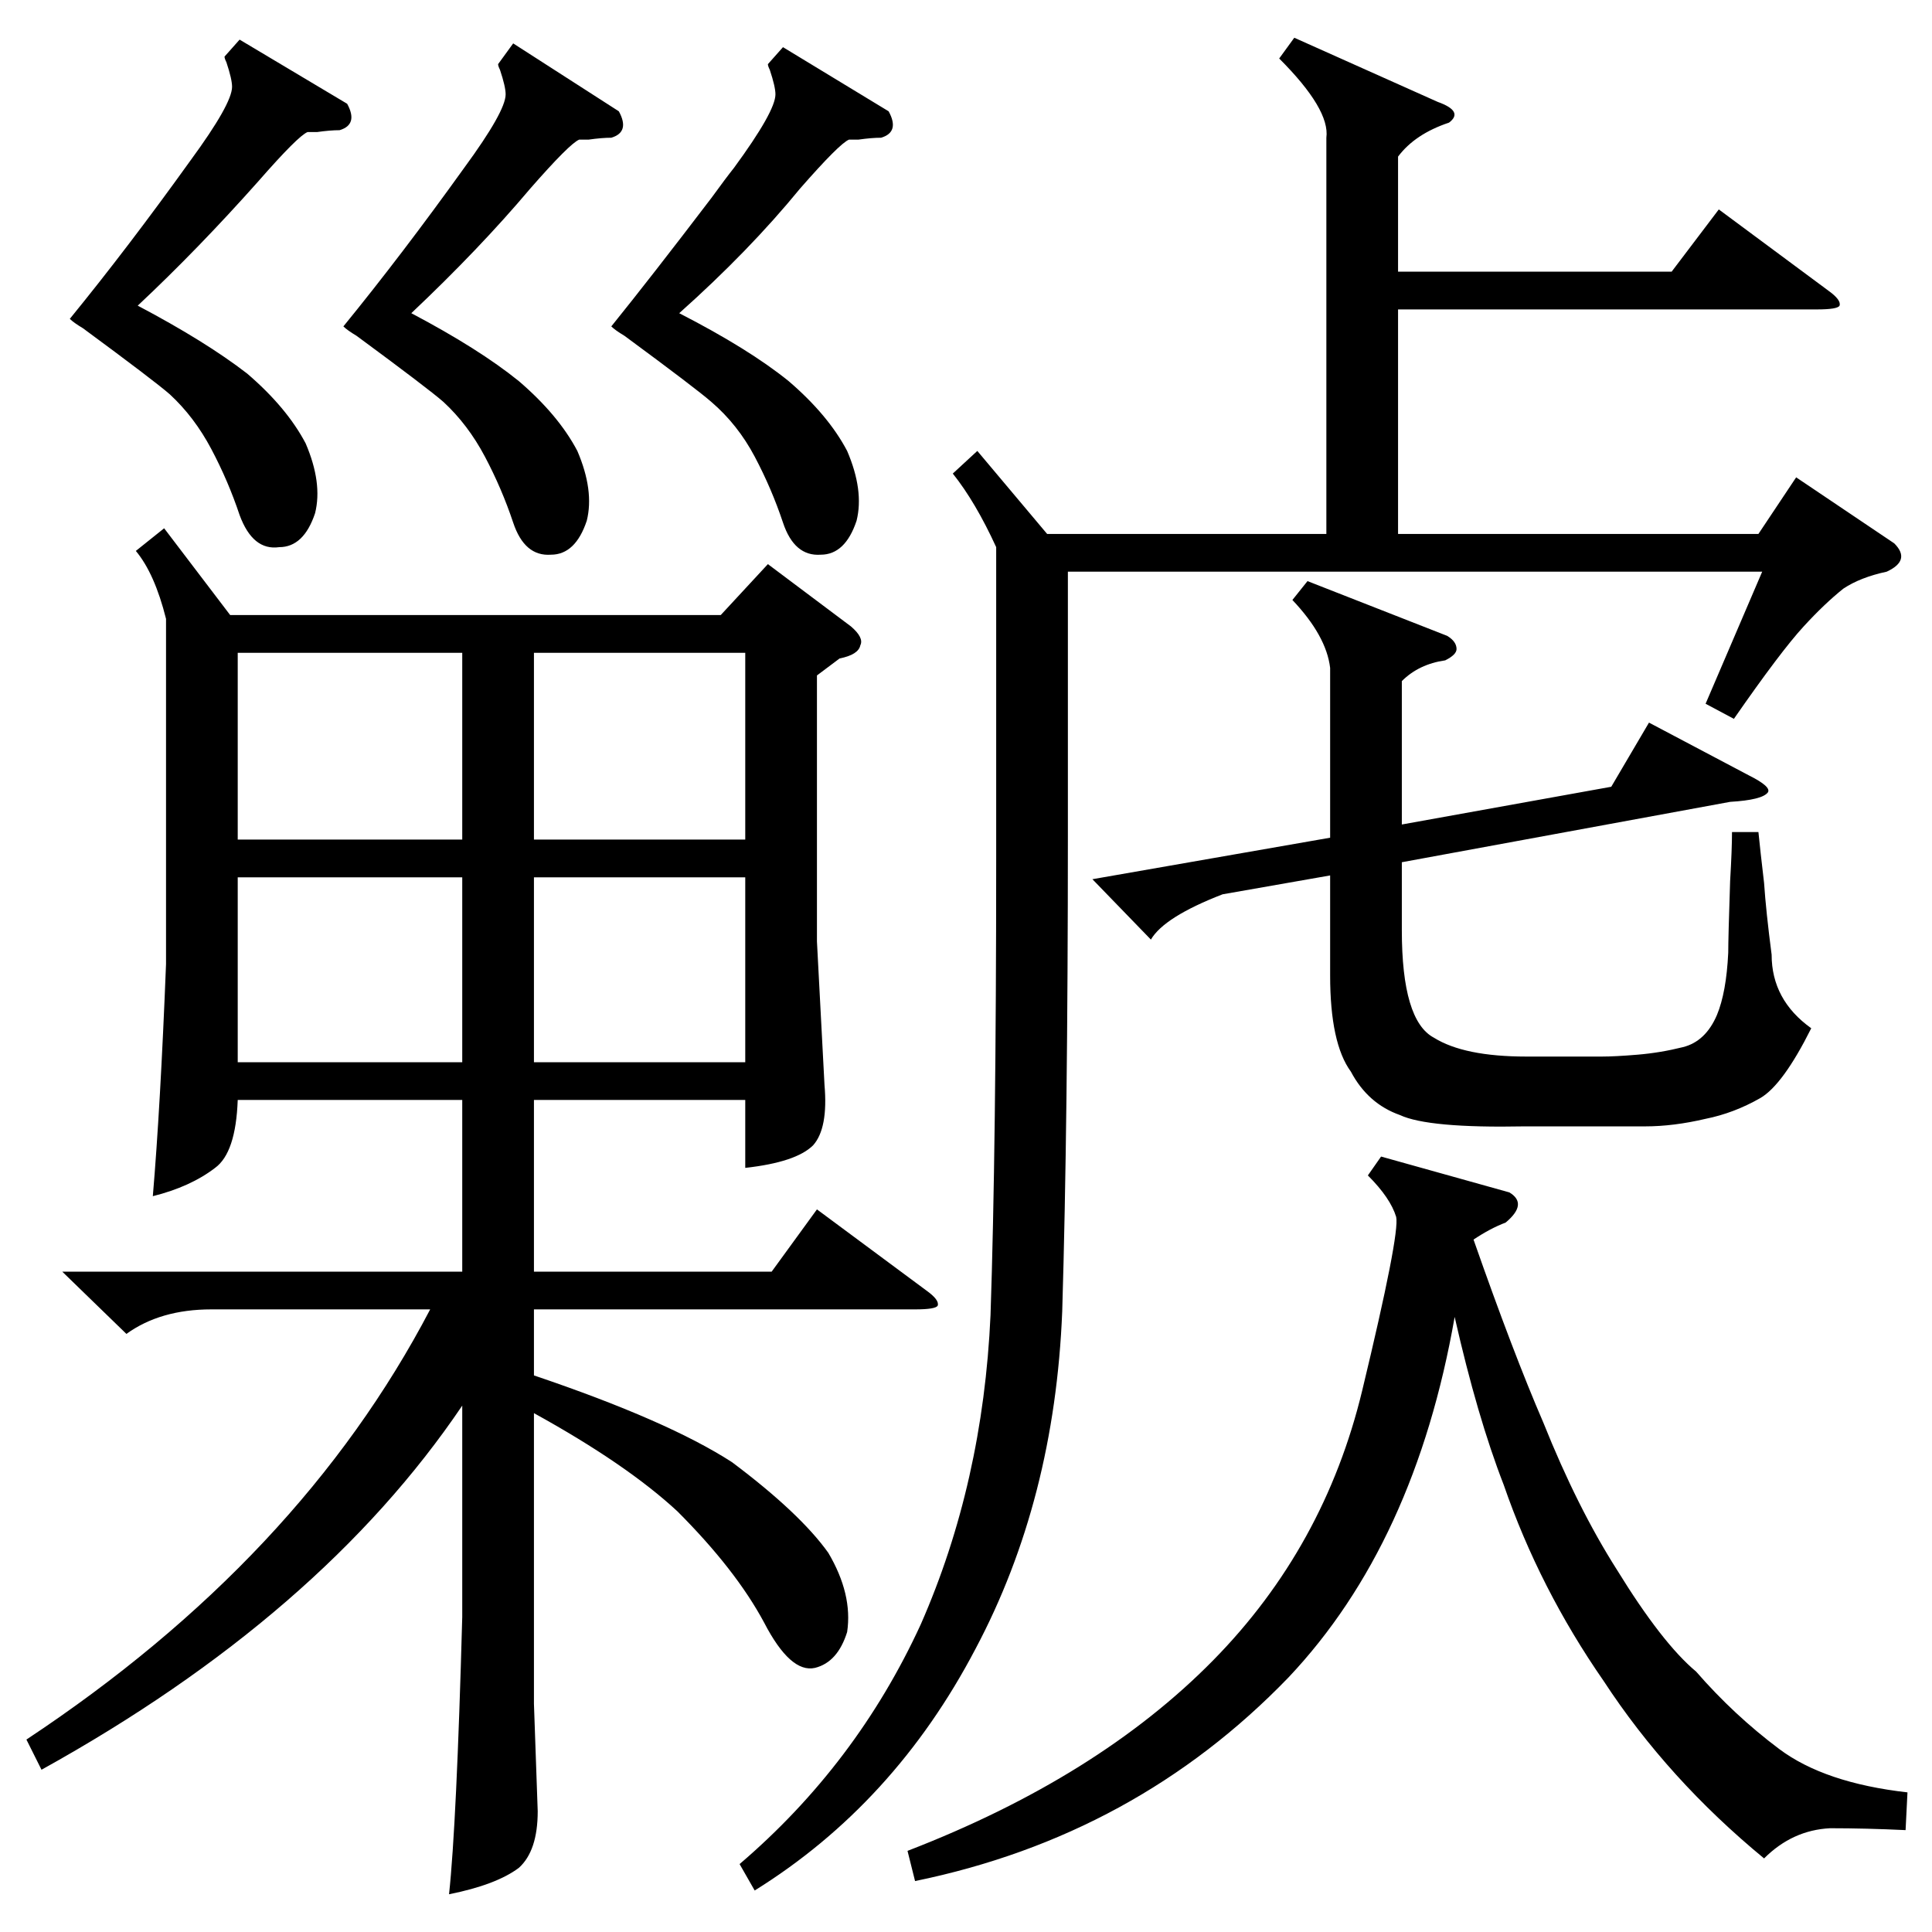 <?xml version="1.0" standalone="no"?>
<!DOCTYPE svg PUBLIC "-//W3C//DTD SVG 1.1//EN" "http://www.w3.org/Graphics/SVG/1.1/DTD/svg11.dtd" >
<svg xmlns="http://www.w3.org/2000/svg" xmlns:xlink="http://www.w3.org/1999/xlink" version="1.1" viewBox="0 -205 1024 1024">
  <g transform="matrix(1 0 0 -1 0 819)">
   <path fill="currentColor"
d="M87 744l35 -46h260l25 27l44 -33q7 -6 5 -10q-1 -5 -11 -7l-12 -9v-141l4 -76q2 -23 -6 -32q-9 -9 -36 -12v36h-112v-91h126l24 33l58 -43q7 -5 6 -8q-1 -2 -12 -2h-202v-35q71 -24 105 -46q36 -27 51 -48q13 -22 10 -42q-5 -16 -17 -19q-13 -3 -27 24q-15 28 -46 59
q-27 25 -76 52v-154l2 -57q0 -21 -10 -30q-12 -9 -37 -14q4 37 7 147v112q-75 -111 -223 -193l-8 16q145 96 214 228h-116q-27 0 -45 -13l-34 33h212v91h-119q-1 -28 -12 -36q-13 -10 -33 -15q4 47 7 123v183q-6 24 -16 36zM1004 736q9 -9 -4 -15q-14 -3 -23 -9
q-10 -8 -21 -20q-12 -13 -37 -49l-15 8l30 70h-368v-139q0 -153 -3 -253q-4 -100 -46 -179q-43 -82 -117 -128l-8 14q62 53 96 127q33 75 37 164q3 89 3 242v165q-11 24 -23 39l13 12l37 -44h148v210q2 15 -25 42l8 11l76 -34q14 -5 6 -11q-18 -6 -27 -18v-61h145l25 33
l58 -43q7 -5 6 -8q-1 -2 -12 -2h-222v-119h191l20 30zM800 392q10 -6 -2 -16q-8 -3 -17 -9q21 -60 37 -97q18 -45 39 -78q24 -39 42 -54q20 -23 44 -41t68 -23l-1 -20q-21 1 -40 1q-20 -1 -35 -16q-51 42 -85 94q-34 49 -53 104q-14 36 -26 89q-21 -120 -88 -191
q-81 -84 -198 -108l-4 16q101 39 162 101q59 60 79 143t18 92q-3 10 -15 22l7 10zM579 558l126 22v90q-2 17 -20 36l8 10l74 -29q5 -3 5 -7q0 -3 -6 -6q-14 -2 -23 -11v-76l111 20l20 34l53 -28q12 -6 10 -9q-3 -4 -20 -5l-174 -32v-36q0 -48 17 -57q16 -10 49 -10h40
q7 0 19 1t24 4t18 17q5 12 6 33q0 8 1 38q1 17 1 26h14q1 -10 3 -27q1 -15 4 -38q0 -24 21 -39q-15 -30 -27 -37q-14 -8 -29 -11q-17 -4 -32 -4h-64q-51 -1 -66 6q-17 6 -26 23q-11 15 -11 51v53l-57 -10q-31 -12 -38 -24zM272 1001l56 -36q6 -11 -4 -14q-5 0 -12 -1h-5
q-5 -2 -26 -26q-27 -32 -63 -66q36 -19 57 -36q21 -18 31 -37q9 -21 5 -37q-6 -18 -19 -18q-14 -1 -20 17t-15 35t-22 29q-8 7 -46 35q-5 3 -7 5q31 38 64 84q22 30 22 39q0 4 -3 13q-1 2 -1 3zM415 999l56 -34q6 -11 -4 -14q-5 0 -12 -1h-5q-5 -2 -26 -26q-27 -33 -64 -66
q37 -19 58 -36q21 -18 31 -37q9 -21 5 -37q-6 -18 -19 -18q-14 -1 -20 17t-15 35t-23 29q-8 7 -46 35q-5 3 -7 5q21 26 53 68q8 11 12 16q22 30 22 39q0 4 -3 13q-1 2 -1 3zM127 1003l57 -34q6 -11 -4 -14q-5 0 -12 -1h-5q-5 -2 -26 -26q-32 -36 -64 -66q36 -19 58 -36
q21 -18 31 -37q9 -21 5 -37q-6 -18 -19 -18q-14 -2 -21 17q-6 18 -15 35t-22 29q-8 7 -46 35q-5 3 -7 5q31 38 64 84q22 30 22 39q0 4 -3 13q-1 2 -1 3zM245 678h-119v-99h119v99zM245 559h-119v-98h119v98zM283 579h112v99h-112v-99zM395 559h-112v-98h112v98z" />
  </g>

</svg>
